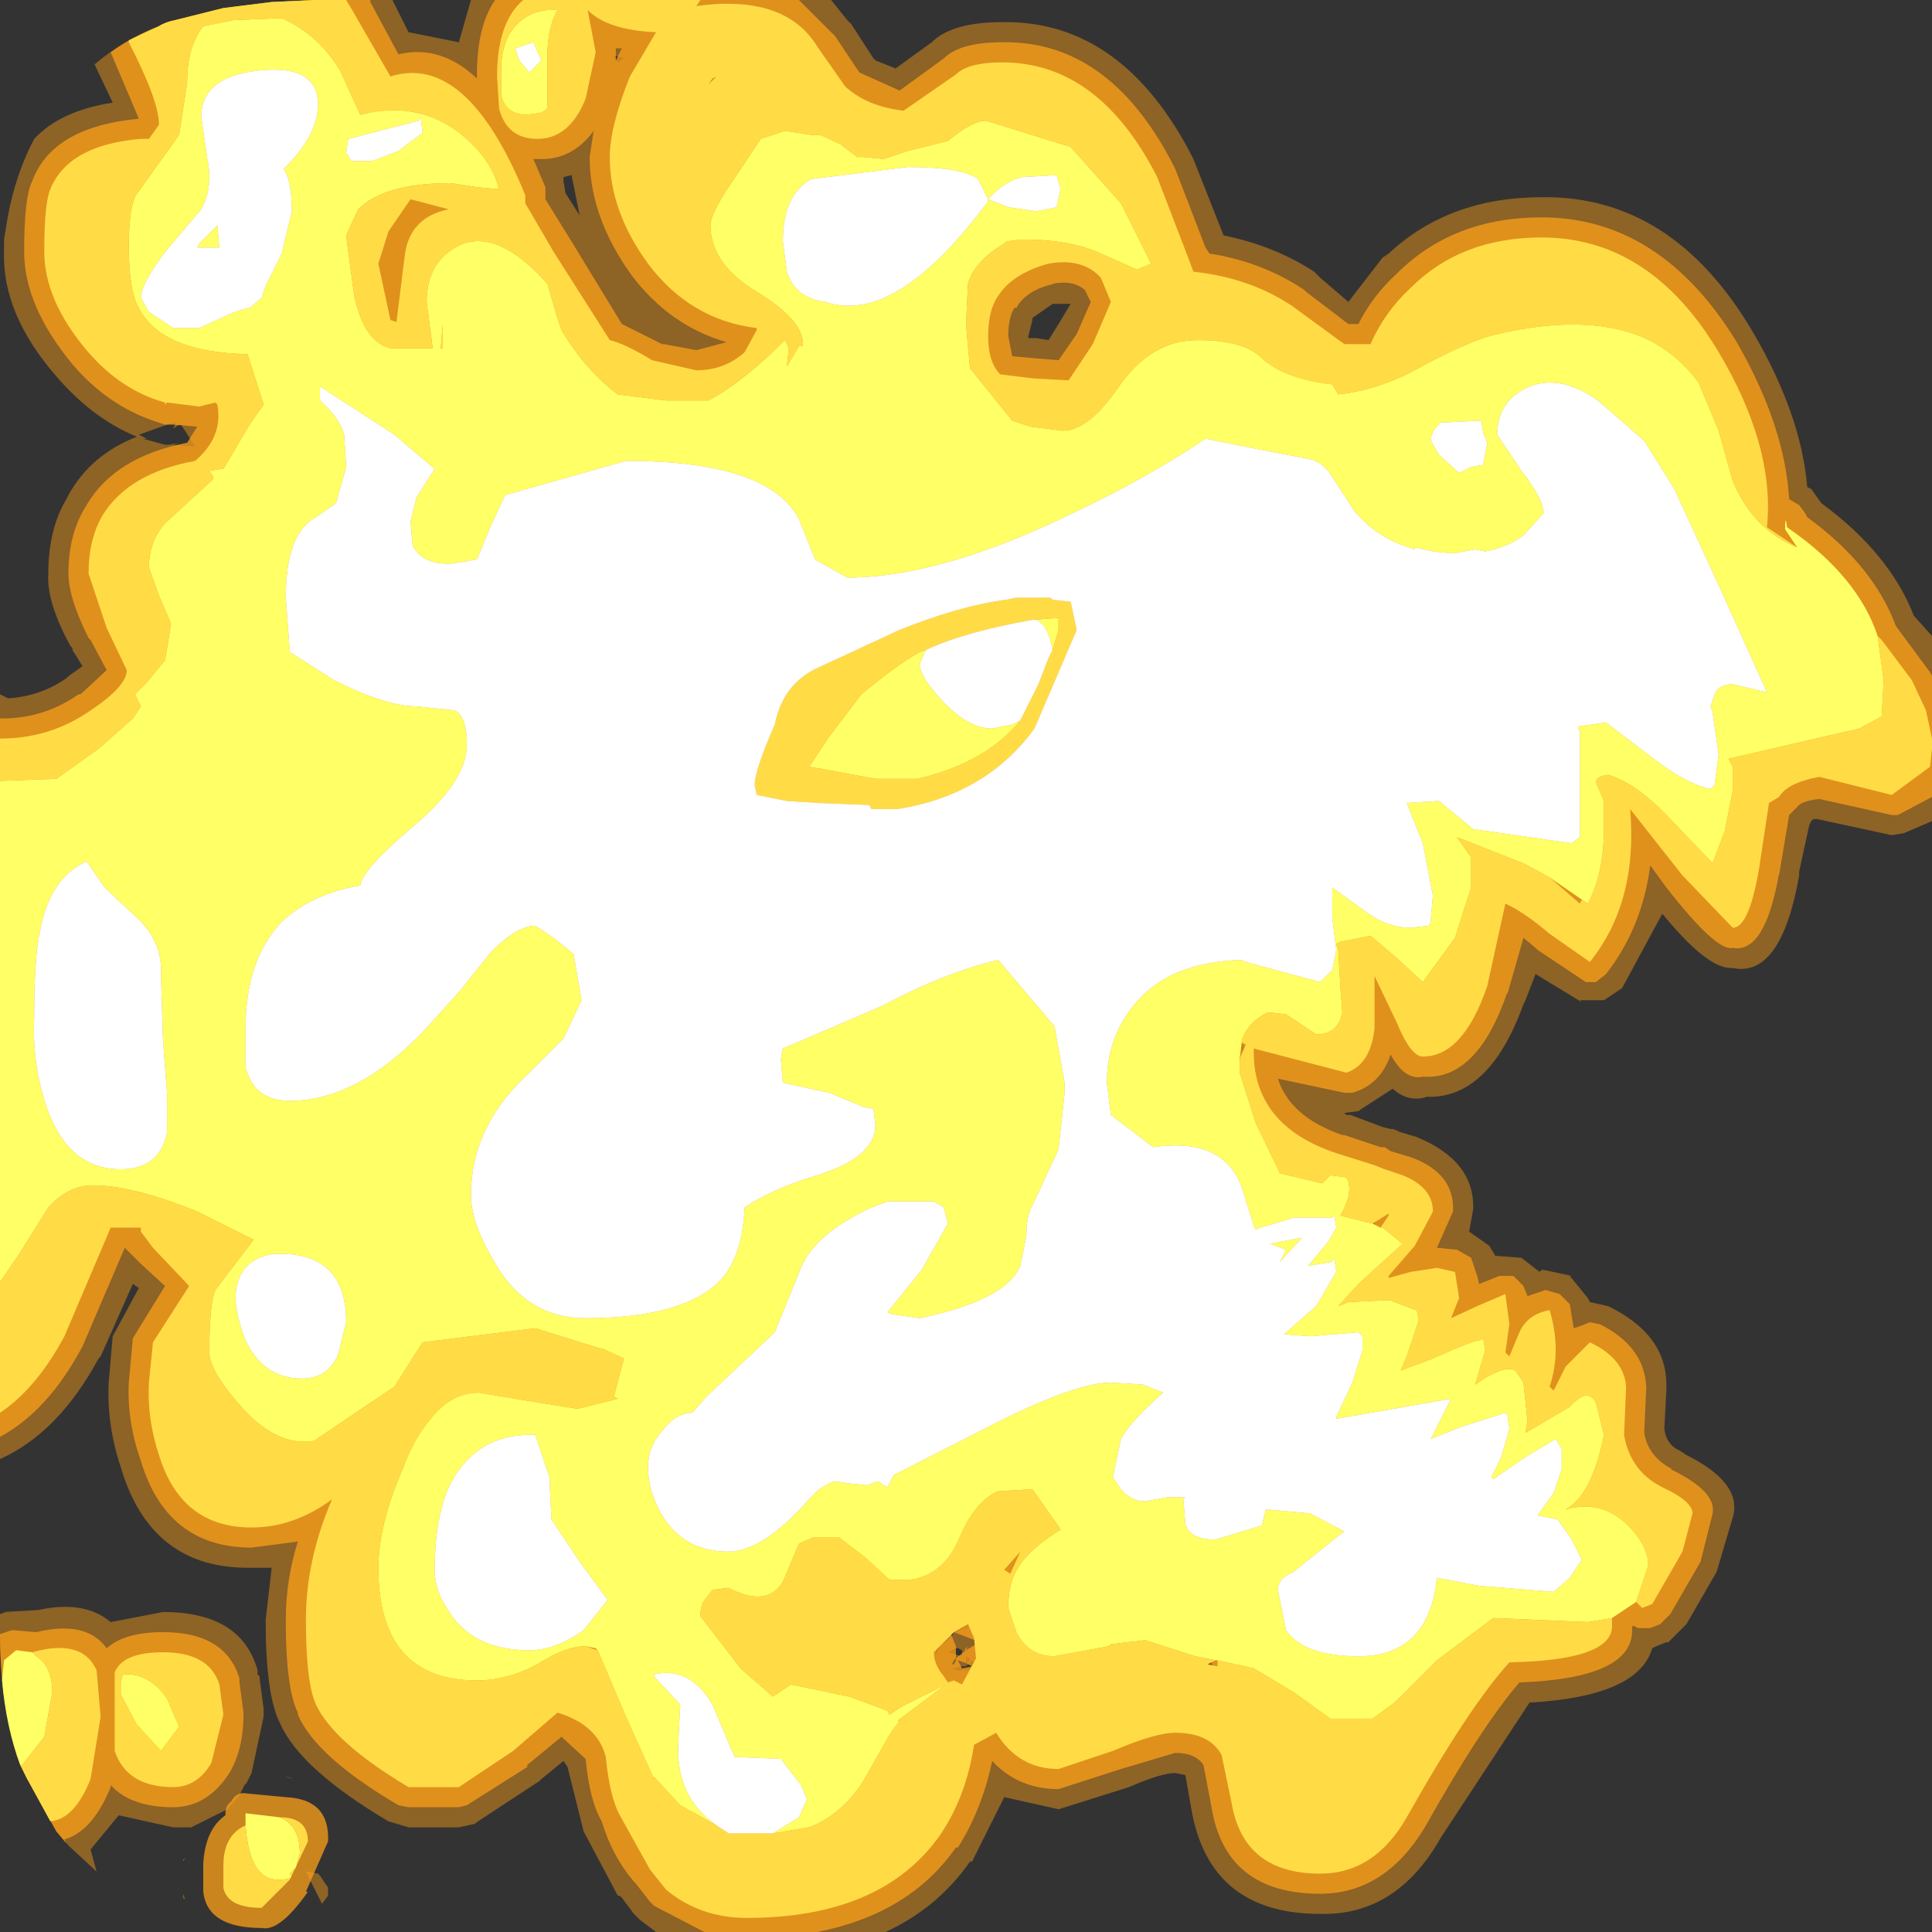 <?xml version="1.0" encoding="UTF-8" standalone="no"?>
<svg xmlns:ffdec="https://www.free-decompiler.com/flash" xmlns:xlink="http://www.w3.org/1999/xlink" ffdec:objectType="frame" height="48.0px" width="48.0px" xmlns="http://www.w3.org/2000/svg">
  <rect width="100%" height="100%" fill="#333333" stroke="none"/>
  <g transform="matrix(1.0, 0.0, 0.0, 1.0, 0.0, 0.0)">
    <use ffdec:characterId="2374" height="48.0" transform="matrix(1.0, 0.0, 0.0, 1.0, 0.0, 0.0)" width="48.0" xlink:href="#shape0"/>
  </g>
  <defs>
    <g id="shape0" transform="matrix(1.0, 0.0, 0.0, 1.0, 0.0, 0.0)">
      <path d="M45.0 12.15 L45.25 12.5 Q46.95 13.75 47.55 15.3 L48.0 15.8 48.0 20.4 47.3 20.7 47.0 20.75 45.15 20.35 45.05 20.35 45.0 20.4 44.95 20.5 44.7 21.65 44.7 21.75 Q44.25 24.3 43.05 24.05 L43.0 24.05 Q42.4 24.05 41.3 22.7 L40.3 24.55 39.85 24.85 39.8 24.85 39.25 24.85 39.3 24.9 38.15 24.2 37.9 24.85 37.85 24.95 Q37.0 27.3 35.45 27.25 35.0 27.4 34.6 27.05 L33.75 27.6 33.8 27.6 33.4 27.65 33.45 27.7 33.55 27.7 34.35 28.0 34.55 28.05 34.6 28.05 34.75 28.1 34.7 28.1 35.2 28.25 Q36.65 28.85 36.6 30.05 L36.5 30.6 37.0 30.95 37.15 31.2 37.8 31.25 38.25 31.6 38.3 31.55 38.35 31.55 39.05 31.7 39.0 31.7 39.45 32.25 39.5 32.35 39.95 32.45 Q41.4 33.15 41.4 34.4 L41.4 34.55 41.35 35.5 Q41.4 35.9 41.75 36.05 L41.9 36.15 Q43.3 36.85 43.05 37.7 L42.65 39.05 41.9 40.35 41.45 40.8 41.4 40.8 41.15 40.9 41.05 40.95 Q40.7 42.15 38.0 42.3 L35.8 45.65 Q34.7 47.6 32.8 47.55 30.05 47.55 29.6 44.95 L29.45 44.1 29.2 44.05 Q28.85 44.05 28.05 44.4 L26.3 44.95 24.95 44.65 24.2 46.15 24.15 46.25 24.1 46.25 Q23.3 47.4 22.0 48.0 L16.3 48.0 15.9 47.7 15.8 47.6 15.75 47.55 15.45 47.15 15.4 47.1 15.35 47.1 14.5 45.5 14.1 43.9 14.0 43.75 13.45 44.2 13.4 44.25 11.8 45.3 11.85 45.3 11.4 45.4 10.15 45.4 9.65 45.25 Q7.45 43.95 6.95 42.8 6.6 42.1 6.6 40.25 L6.75 38.95 6.25 38.95 Q3.75 39.0 3.0 36.45 2.65 35.4 2.7 34.35 L2.8 33.2 3.45 32.0 3.3 31.9 2.5 33.7 2.45 33.75 Q1.45 35.6 0.0 36.25 L0.0 17.25 0.2 17.35 Q1.0 17.3 1.65 16.85 L1.7 16.8 2.05 16.55 1.8 16.15 1.8 16.1 1.75 16.05 Q1.15 14.95 1.2 14.25 1.2 13.15 1.65 12.4 L1.7 12.3 Q2.25 11.3 3.4 10.85 2.3 10.4 1.4 9.35 0.05 7.8 0.1 6.25 L0.1 5.95 0.2 5.35 Q0.4 4.3 0.85 3.45 1.5 2.75 2.8 2.55 L2.35 1.6 Q3.05 1.0 3.95 0.65 4.1 0.55 4.35 0.5 L4.75 0.4 5.55 0.2 6.75 0.05 7.8 0.0 7.9 0.0 9.75 0.0 10.15 0.8 11.4 1.05 11.7 0.0 13.6 0.0 13.9 0.15 14.25 0.05 14.3 0.0 18.3 0.0 18.6 0.0 20.65 0.0 21.05 0.5 21.15 0.6 21.7 1.45 21.75 1.5 22.25 1.7 23.15 1.05 Q23.65 0.55 24.9 0.55 27.9 0.5 29.65 3.95 L30.4 5.85 Q31.65 6.1 32.65 6.75 L32.7 6.8 32.75 6.85 32.8 6.9 33.5 7.5 34.35 6.4 34.5 6.3 Q36.0 4.9 38.3 4.9 41.55 4.85 43.55 8.25 44.75 10.3 44.9 12.1 L45.0 12.15 M26.15 7.55 L25.65 7.9 25.65 7.95 25.55 8.35 25.55 8.4 25.75 8.4 26.05 8.45 26.3 8.05 26.6 7.55 26.25 7.55 26.15 7.55 M15.5 1.45 L15.35 1.4 15.3 1.4 15.25 1.4 15.35 1.55 15.5 1.45 M14.0 4.45 L14.0 4.5 14.05 4.8 14.4 5.35 14.2 4.35 14.0 4.4 14.0 4.45 M4.35 10.5 L4.15 10.55 3.45 10.8 3.65 10.9 3.55 10.9 4.1 11.05 4.25 11.05 4.2 11.05 4.45 11.0 4.3 11.05 4.85 11.1 4.5 10.55 4.45 10.55 4.3 10.65 4.35 10.55 4.35 10.5 M6.55 42.45 L6.55 42.5 6.55 42.6 6.55 42.65 6.25 44.05 6.1 44.35 6.1 44.3 5.95 44.6 5.65 44.95 4.75 45.4 4.3 45.4 2.95 45.1 2.25 45.95 2.4 46.5 1.7 45.85 1.4 45.5 0.65 44.15 Q0.0 42.65 0.0 40.6 L0.0 40.5 0.0 40.1 0.15 40.05 0.1 40.05 0.95 40.0 Q2.1 39.75 2.75 40.3 L4.05 40.05 Q6.0 40.05 6.4 41.5 L6.4 41.6 6.45 41.65 6.45 41.7 6.55 42.45 M4.55 46.25 L4.55 46.2 4.6 46.15 4.55 46.25 M4.55 47.15 L4.55 47.05 4.6 47.2 4.55 47.15 M7.15 44.15 L7.3 44.2 7.1 44.15 7.15 44.15 M8.0 47.3 L7.6 46.5 7.65 46.5 7.9 46.55 7.95 46.6 8.15 46.9 8.15 47.1 8.0 47.3 M14.55 41.3 L14.9 41.4 14.75 40.95 14.25 41.2 14.55 41.3 M31.05 26.3 L31.1 26.25 30.8 25.85 30.9 26.4 31.05 26.3 M33.7 30.25 L34.1 30.65 34.3 29.9 33.7 30.25 M24.1 40.4 L24.05 40.35 24.05 40.4 24.1 40.4 24.1 40.45 24.15 40.6 24.2 40.7 24.2 40.75 24.25 40.85 24.25 41.05 24.35 41.2 24.4 41.3 24.4 41.25 24.55 40.95 24.45 40.6 24.1 40.4 M24.1 41.2 L24.0 41.15 24.0 41.2 24.0 41.35 24.0 41.4 24.0 41.35 24.1 41.25 24.1 41.2 M24.15 41.25 L24.05 41.35 24.0 41.4 23.95 41.45 23.95 41.5 24.15 41.45 24.2 41.45 24.3 41.4 24.15 41.25 M24.0 40.45 L24.05 40.4 23.95 40.4 24.0 40.45 M23.95 40.4 L23.65 40.35 23.35 40.55 23.25 40.85 23.25 40.9 23.25 41.1 23.3 41.0 23.4 40.85 23.5 40.8 23.65 40.65 23.7 40.55 23.75 40.55 23.95 40.45 23.95 40.4 M23.85 40.95 L23.75 40.95 23.55 41.05 23.9 41.15 23.9 41.1 23.9 41.0 23.8 40.95 23.85 40.95 M23.65 41.45 L23.8 41.5 23.9 41.5 23.95 41.45 24.0 41.4 23.95 41.4 23.9 41.4 23.7 41.45 23.65 41.45" fill="#fca018" fill-opacity="0.447" fill-rule="evenodd" stroke="none"/>
      <path d="M48.0 16.8 L48.0 19.8 47.15 20.25 47.0 20.25 45.2 19.85 Q44.75 19.9 44.65 20.05 L44.55 20.15 44.45 20.25 44.2 21.75 44.2 21.7 Q43.85 23.7 43.05 23.55 42.65 23.65 41.4 22.05 L41.0 21.5 Q40.8 23.05 39.9 24.2 L39.65 24.4 39.4 24.4 38.2 23.6 38.15 23.55 37.85 23.3 37.45 24.7 37.45 24.65 Q36.7 26.85 35.35 26.75 34.9 26.85 34.55 26.2 34.3 26.95 33.6 27.15 L33.4 27.15 31.75 26.8 Q32.05 27.75 33.35 28.2 L33.4 28.2 34.3 28.5 34.4 28.5 34.55 28.6 35.05 28.75 Q36.15 29.15 36.1 30.1 L35.7 31.0 36.2 31.05 36.55 31.25 36.7 31.7 36.75 31.9 37.25 31.7 37.6 31.7 37.85 31.95 37.95 32.2 38.4 32.05 38.75 32.15 39.0 32.4 39.1 33.0 39.25 32.95 39.5 32.85 39.75 32.9 Q40.85 33.45 40.9 34.45 L40.9 34.5 40.85 35.6 Q40.95 36.2 41.55 36.5 L41.5 36.5 Q42.65 37.05 42.55 37.6 L42.25 38.8 41.5 40.1 41.25 40.35 41.0 40.45 40.8 40.45 40.7 40.45 40.6 40.4 40.55 40.4 40.55 40.55 Q40.5 41.7 37.75 41.8 36.8 42.9 35.4 45.4 34.4 47.05 32.8 47.05 30.45 47.05 30.1 44.9 L29.9 43.85 Q29.7 43.55 29.2 43.55 L27.85 43.95 26.3 44.45 Q25.3 44.45 24.65 43.75 24.4 44.95 23.8 45.9 L23.75 45.9 Q22.6 47.55 20.3 48.0 L17.5 48.0 16.25 47.35 16.15 47.25 15.8 46.8 15.75 46.75 Q15.2 46.1 14.95 45.25 14.65 44.75 14.55 43.7 L13.95 43.15 13.1 43.85 13.1 43.9 11.6 44.85 11.4 44.9 10.15 44.9 9.9 44.85 Q7.85 43.65 7.4 42.6 L7.4 42.55 Q7.1 41.95 7.1 40.25 7.1 39.25 7.4 38.3 L6.25 38.45 Q4.15 38.45 3.5 36.3 3.15 35.3 3.2 34.35 L3.3 33.25 4.1 31.95 3.5 31.4 3.1 31.0 2.05 33.45 Q1.2 35.05 0.0 35.7 L0.0 17.85 0.05 17.85 Q1.1 17.85 1.95 17.25 L2.0 17.25 2.65 16.65 2.25 15.9 2.2 15.85 Q1.7 14.85 1.7 14.25 1.7 13.25 2.15 12.55 2.85 11.35 4.65 11.0 L4.9 10.6 4.3 10.55 4.1 10.55 3.8 10.45 Q2.65 10.05 1.8 9.05 0.6 7.6 0.6 6.25 0.6 4.9 0.8 4.5 1.3 3.15 3.45 2.95 L2.75 1.3 Q3.3 0.9 3.95 0.65 4.1 0.55 4.35 0.5 L4.75 0.4 5.55 0.2 6.75 0.05 7.8 0.0 7.9 0.0 9.2 0.0 9.2 0.05 9.9 1.35 Q10.95 1.1 11.85 1.95 L11.85 1.85 Q11.85 0.65 12.3 0.0 L13.9 0.0 13.95 0.15 14.15 0.0 18.3 0.0 18.6 0.0 19.85 0.0 20.75 0.9 21.35 1.8 22.35 2.25 23.45 1.45 Q23.85 1.05 24.9 1.05 27.6 1.0 29.2 4.2 L29.95 6.15 30.05 6.3 Q31.35 6.5 32.4 7.2 L32.45 7.25 33.5 8.05 33.75 8.05 Q34.1 7.35 34.7 6.8 36.1 5.4 38.3 5.4 41.25 5.4 43.15 8.5 44.35 10.6 44.45 12.4 L44.7 12.55 44.85 12.75 44.9 12.85 Q46.55 14.05 47.1 15.55 L47.95 16.7 48.0 16.8 M25.15 8.85 L25.7 8.9 26.3 8.95 26.75 8.3 27.1 7.5 26.95 7.2 Q26.65 6.95 26.15 7.05 L26.2 7.05 Q25.5 7.2 25.25 7.65 L25.2 7.65 Q25.05 7.9 25.05 8.35 L25.15 8.85 M15.45 1.2 L15.3 1.2 15.3 1.3 15.3 1.5 15.45 1.2 M13.55 4.65 L13.55 4.85 13.55 4.95 14.2 6.0 15.45 8.05 16.45 8.55 16.5 8.55 17.3 8.7 18.05 8.5 Q16.65 8.1 15.7 6.85 14.65 5.4 14.65 3.9 L14.75 3.25 Q14.2 4.0 13.35 3.95 L13.25 3.95 13.55 4.65 M5.95 41.8 L6.05 42.55 6.05 42.6 Q6.05 43.45 5.7 44.05 5.15 44.9 4.3 44.9 3.25 44.9 2.75 44.35 L2.75 44.4 Q2.3 45.5 1.6 45.7 L1.65 45.8 1.4 45.5 0.65 44.15 Q0.0 42.65 0.0 40.6 L0.3 40.5 0.9 40.55 Q2.15 40.25 2.65 40.95 3.1 40.55 4.05 40.55 5.6 40.55 5.95 41.7 L5.95 41.8 M5.05 46.3 Q5.1 45.45 5.6 45.1 L5.6 45.05 Q5.6 44.85 5.75 44.75 5.85 44.55 6.05 44.55 L7.1 44.65 Q8.2 44.7 8.15 45.75 L7.6 47.0 7.65 47.0 Q6.95 48.0 6.5 47.9 5.15 47.9 5.05 47.0 L5.05 46.3 M14.5 41.35 L14.55 41.35 14.6 41.2 14.5 41.35 M30.6 26.25 L30.6 26.3 30.85 26.4 31.05 26.3 30.6 26.25 M34.1 30.2 L34.2 30.25 34.2 30.2 34.1 30.2 M30.1 41.2 L29.85 41.35 30.25 41.75 30.1 41.3 30.1 41.2 M23.8 41.25 L23.85 41.35 23.9 41.45 24.15 41.4 23.95 41.3 23.8 41.25 M23.75 40.95 L23.75 40.9 23.75 40.85 23.75 40.95 M24.25 40.85 L24.35 40.8 23.7 40.55 23.6 40.55 23.65 40.65 23.75 40.9 23.75 41.2 23.7 41.25 23.65 41.35 23.7 41.35 23.75 41.25 23.75 41.2 24.0 41.0 24.25 40.85 M24.0 41.0 L23.95 41.0 24.05 40.9 24.0 41.0" fill="#fca018" fill-opacity="0.749" fill-rule="evenodd" stroke="none"/>
      <path d="M41.6 12.15 L40.85 10.95 39.7 9.95 Q38.7 9.25 37.9 9.65 37.2 10.0 37.2 10.8 L37.8 11.7 Q38.35 12.4 38.35 12.75 L37.85 13.3 Q37.45 13.6 36.9 13.7 L36.65 13.65 36.1 13.75 35.6 13.7 35.15 13.6 35.15 13.65 35.0 13.6 Q34.2 13.35 33.65 12.7 L33.1 11.85 Q32.85 11.45 32.5 11.4 L31.2 11.15 29.95 10.9 Q28.45 11.9 26.75 12.7 23.4 14.35 21.05 14.35 L20.25 13.9 19.85 12.9 Q19.1 11.45 15.55 11.45 L12.55 12.3 12.2 13.05 11.85 13.9 11.25 14.0 Q10.5 14.05 10.25 13.55 L10.2 12.95 10.35 12.35 10.8 11.65 9.8 10.8 7.95 9.6 7.95 9.95 Q8.45 10.4 8.55 10.8 L8.6 11.6 8.35 12.5 7.85 12.85 Q7.1 13.25 7.1 14.85 L7.2 16.2 8.3 16.9 Q9.6 17.55 10.35 17.55 L11.3 17.65 Q11.6 17.8 11.6 18.5 11.6 19.4 10.3 20.5 9.0 21.6 8.95 22.0 7.75 22.2 7.0 22.9 6.1 23.85 6.1 25.55 L6.1 26.5 Q6.3 27.35 7.2 27.35 9.05 27.35 10.9 25.2 L11.4 24.65 12.2 23.65 Q12.85 23.0 13.3 23.0 L13.75 23.3 14.25 23.7 14.45 24.85 14.0 25.8 13.1 26.7 Q11.7 28.0 11.7 29.7 11.7 30.35 12.25 31.3 13.05 32.75 14.55 32.75 17.05 32.75 17.95 31.75 18.45 31.15 18.5 30.0 19.15 29.55 20.3 29.2 21.75 28.75 21.75 27.95 L21.7 27.55 21.45 27.5 20.6 27.15 19.45 26.9 19.4 26.3 19.45 26.05 21.9 25.0 Q23.5 24.15 24.8 23.85 L26.2 25.5 26.45 26.9 26.45 27.15 26.3 28.55 25.65 29.95 Q25.5 30.2 25.5 30.7 L25.35 31.45 Q25.0 32.3 22.85 32.75 L22.15 32.65 22.05 32.6 22.9 31.55 23.55 30.4 23.45 30.0 23.2 29.85 22.05 29.85 21.65 30.0 Q20.25 30.65 19.9 31.5 L19.25 33.1 17.55 34.7 17.2 35.1 Q16.8 35.1 16.45 35.55 16.1 35.95 16.1 36.45 16.1 37.05 16.45 37.65 17.0 38.55 18.1 38.55 18.95 38.55 20.1 37.25 20.4 36.9 20.75 36.8 L21.05 36.85 21.55 36.9 21.8 36.8 22.05 36.95 22.15 36.75 22.2 36.65 24.55 35.45 Q26.7 34.35 27.6 34.35 L28.4 34.4 28.9 34.6 Q28.1 35.3 27.85 35.75 L27.65 36.7 27.85 37.0 Q28.1 37.3 28.45 37.3 L29.0 37.2 29.45 37.2 29.4 37.25 29.45 37.85 Q29.55 38.25 30.2 38.25 L31.35 37.9 31.45 37.5 32.55 37.6 33.4 38.05 33.2 38.2 32.2 39.0 32.15 39.05 Q31.75 39.2 31.75 39.5 L31.95 40.5 Q32.4 41.15 33.75 41.15 35.5 41.15 35.7 39.2 L36.75 39.4 38.6 39.55 39.0 39.2 39.3 38.75 39.05 38.25 38.7 37.75 38.2 37.65 38.6 37.1 38.8 36.5 38.8 36.0 38.65 35.75 37.9 36.2 37.1 36.75 37.05 36.7 37.3 36.2 37.5 35.5 37.45 35.15 37.4 35.1 36.3 35.45 35.55 35.75 36.05 34.75 33.2 35.25 33.2 35.2 33.6 34.35 33.85 33.55 33.85 33.2 33.75 33.1 32.55 33.2 31.9 33.15 32.7 32.45 33.2 31.6 33.15 31.25 33.1 31.35 32.5 31.45 33.0 30.85 33.2 30.5 33.15 30.2 33.1 30.25 32.15 30.25 31.5 30.45 31.3 30.5 31.2 30.55 31.15 30.45 30.85 29.5 Q30.4 28.25 28.65 28.5 L27.6 27.7 27.5 26.9 Q27.5 25.8 28.15 25.0 29.0 23.9 30.85 23.85 L30.95 23.9 32.8 24.4 33.1 24.1 33.2 23.6 33.1 22.8 33.1 22.05 34.0 22.7 Q34.5 23.05 35.05 23.05 L35.5 23.0 35.55 22.9 35.55 22.8 35.6 22.25 35.35 20.95 34.95 19.95 35.75 19.9 36.6 20.6 39.05 20.95 39.25 20.8 39.25 18.2 39.2 18.05 39.9 17.95 41.15 18.9 Q41.95 19.5 42.5 19.6 L42.6 19.5 42.7 18.75 42.55 17.7 42.5 17.55 42.6 17.25 Q42.7 17.0 43.05 17.0 L43.9 17.2 42.75 14.65 41.6 12.15 M0.0 19.4 L1.4 19.35 2.45 18.6 3.3 17.85 3.5 17.55 3.35 17.25 3.65 16.95 4.1 16.4 4.25 15.5 3.95 14.8 3.7 14.1 Q3.7 13.45 4.1 13.0 L5.3 11.9 5.3 11.85 5.2 11.7 5.5 11.65 5.55 11.65 6.2 10.55 6.55 10.05 6.15 8.8 Q4.0 8.75 3.45 7.65 3.2 7.25 3.2 6.1 3.2 5.0 3.45 4.75 L4.45 3.35 4.65 2.05 Q4.65 1.15 5.05 0.65 L5.8 0.5 7.0 0.45 Q7.9 0.85 8.45 1.75 L8.95 2.85 Q10.3 2.5 11.35 3.25 12.2 3.9 12.4 4.7 L11.85 4.65 11.2 4.55 Q9.55 4.55 8.9 5.2 L8.6 5.85 8.8 7.35 Q9.05 8.5 9.7 8.65 L10.75 8.65 10.6 7.5 Q10.6 6.5 11.4 6.1 12.35 5.65 13.6 7.05 L13.85 7.9 13.95 8.2 Q14.55 9.2 15.35 9.8 L16.55 9.95 17.6 9.95 Q18.45 9.5 19.5 8.45 L19.6 8.65 19.55 9.1 19.85 8.6 19.95 8.6 19.95 8.55 Q19.95 7.95 18.8 7.25 17.65 6.55 17.65 5.6 17.65 5.3 18.2 4.5 L18.9 3.45 19.5 3.25 20.15 3.35 20.2 3.35 20.35 3.35 Q20.4 3.35 20.7 3.5 L20.8 3.55 20.95 3.6 20.9 3.6 21.3 3.9 21.45 3.9 21.95 3.95 22.55 3.75 23.55 3.5 Q24.15 3.0 24.5 3.0 L26.6 3.65 27.85 5.05 28.6 6.55 28.25 6.7 27.35 6.3 Q26.6 5.95 25.4 5.95 L25.0 6.0 24.95 6.05 Q24.2 6.5 24.05 7.05 L24.0 8.05 24.1 9.15 25.15 10.45 25.6 10.6 26.4 10.7 Q27.05 10.7 27.8 9.6 28.6 8.45 29.75 8.45 30.85 8.45 31.3 8.85 31.85 9.4 33.1 9.55 L33.25 9.8 Q34.15 9.7 35.05 9.25 36.5 8.45 37.2 8.3 39.35 7.8 40.75 8.35 41.6 8.7 42.2 9.5 L42.7 10.7 43.05 11.95 Q43.55 13.15 44.65 13.6 L44.35 13.15 Q44.35 12.75 44.4 13.1 46.15 14.3 46.65 15.8 L46.8 16.9 46.75 17.8 46.2 18.1 42.95 18.85 43.05 19.05 43.05 19.65 42.85 20.65 42.55 21.45 41.5 20.35 Q40.65 19.45 39.95 19.25 39.55 19.3 39.7 19.55 L39.85 19.9 39.85 20.55 Q39.85 21.7 39.45 22.45 L39.3 22.35 38.5 21.8 37.85 21.45 36.2 20.8 36.55 21.3 36.55 22.05 36.15 23.3 35.35 24.4 34.7 23.8 34.05 23.25 33.3 23.4 33.2 23.45 33.25 23.6 33.3 24.5 33.35 25.15 Q33.25 25.7 32.7 25.7 L31.95 25.2 31.5 25.15 Q31.0 25.4 30.85 25.85 L30.85 25.9 30.8 26.3 30.8 26.65 31.2 27.9 31.8 29.15 32.85 29.4 33.05 29.2 33.45 29.25 Q33.65 29.6 33.3 30.2 L34.1 30.4 34.3 30.5 34.35 30.5 34.85 30.9 33.75 31.9 33.25 32.45 33.5 32.35 34.55 32.3 34.65 32.35 35.05 32.5 35.2 32.55 35.25 32.8 34.95 33.7 34.8 34.05 35.6 33.75 Q36.6 33.3 36.75 33.3 L36.85 33.25 36.9 33.55 36.65 34.4 Q37.35 33.9 37.65 34.05 L37.85 34.35 37.95 35.3 37.9 35.6 39.0 34.95 Q39.45 34.45 39.65 34.85 L39.85 35.65 Q39.55 37.15 38.9 37.5 39.8 37.25 40.45 37.9 40.95 38.4 40.95 38.9 L40.65 39.8 40.05 40.2 39.45 40.3 37.1 40.2 35.7 41.25 34.65 42.3 34.1 42.7 33.05 42.7 32.15 42.05 31.15 41.45 30.25 41.25 30.2 41.25 29.7 41.15 28.45 40.75 27.6 40.85 27.55 40.9 26.2 41.15 Q25.55 41.15 25.25 40.55 L25.05 39.95 Q25.05 39.3 25.3 38.95 25.55 38.5 26.35 38.0 L25.65 37.0 24.8 37.05 Q24.2 37.3 23.8 38.3 23.4 39.15 22.6 39.25 L22.1 39.25 21.5 38.7 20.85 38.2 20.2 38.2 19.85 38.35 19.45 39.3 Q19.05 39.95 18.1 39.45 L17.7 39.5 17.55 39.7 Q17.4 39.85 17.4 40.15 L18.4 41.45 19.2 42.15 19.65 41.85 21.1 42.15 22.05 42.5 22.1 42.6 22.4 42.4 23.5 41.85 22.3 42.75 22.35 42.75 22.1 43.1 21.45 44.25 Q20.9 45.1 20.1 45.4 L19.2 45.55 19.85 45.15 20.05 44.7 19.9 44.35 19.4 43.7 18.25 43.65 17.7 42.35 Q17.15 41.4 16.25 41.6 L16.25 41.65 16.9 42.35 16.85 43.35 Q16.8 44.65 17.8 45.35 L16.9 44.85 16.25 44.15 16.25 44.2 15.55 42.65 14.85 41.0 14.8 40.95 14.55 40.9 Q14.05 40.9 13.35 41.35 12.6 41.75 11.85 41.75 9.4 41.75 9.4 38.95 9.4 37.9 10.0 36.5 10.3 35.7 10.7 35.25 11.2 34.6 11.9 34.6 L13.1 34.8 14.35 35.0 15.35 34.75 15.25 34.7 15.5 33.75 14.95 33.5 14.9 33.5 13.3 33.0 10.5 33.35 9.8 34.45 7.8 35.8 Q6.85 35.95 5.95 34.9 5.2 34.05 5.2 33.6 5.2 32.4 5.35 32.05 L6.3 30.8 4.9 30.1 Q3.3 29.45 2.3 29.45 1.7 29.45 1.2 30.0 L0.45 31.2 0.0 31.85 0.0 19.4 M25.75 5.25 L26.25 5.15 26.35 4.7 26.25 4.35 25.4 4.4 Q24.95 4.5 24.55 4.95 L24.3 4.45 Q23.9 4.15 22.55 4.15 L20.15 4.45 Q19.45 4.85 19.45 6.0 L19.55 6.75 Q19.75 7.4 20.5 7.5 22.25 8.1 24.55 5.0 L24.55 4.95 25.05 5.15 25.75 5.25 M36.85 10.75 L36.8 10.45 35.8 10.5 Q35.55 10.7 35.55 10.95 L35.75 11.3 36.25 11.75 36.55 11.6 36.85 11.55 36.95 11.0 36.85 10.75 M26.15 16.15 Q26.05 15.55 25.75 15.4 L25.65 15.4 26.3 15.35 26.3 15.65 26.15 16.15 M23.0 16.15 L22.85 16.5 Q22.85 16.8 23.4 17.4 24.05 18.1 24.65 18.1 L25.15 18.0 25.35 17.9 Q24.5 18.95 22.8 19.35 L21.75 19.35 20.4 19.1 20.1 19.05 20.6 18.3 21.4 17.25 Q22.3 16.5 22.85 16.2 L23.0 16.15 M13.85 0.25 Q13.6 0.7 13.6 1.4 L13.6 2.7 13.45 2.8 13.1 2.85 Q12.55 2.85 12.45 2.35 L12.45 1.75 Q12.45 1.05 12.8 0.65 13.2 0.2 13.85 0.25 M10.45 2.9 L10.4 3.0 8.65 3.45 8.6 3.8 8.7 3.95 8.75 4.0 9.25 4.0 9.9 3.75 10.5 3.3 10.45 2.9 M13.45 1.5 L13.25 1.05 12.8 1.2 12.9 1.5 13.15 1.8 13.45 1.5 M11.0 8.05 L10.95 8.65 11.0 8.65 11.0 8.05 M13.65 36.7 L13.3 35.65 Q11.8 35.6 11.15 36.95 10.8 37.75 10.8 39.0 10.8 39.5 11.1 39.95 11.7 41.0 13.15 41.0 13.8 41.0 14.5 40.5 L15.1 39.75 14.4 38.8 13.7 37.75 13.65 36.7 M3.4 22.8 L2.6 22.05 2.15 21.4 Q1.25 21.8 1.0 23.1 0.85 23.75 0.85 25.25 0.8 26.25 1.05 27.15 1.55 29.05 3.0 29.05 3.95 29.05 4.15 28.15 L4.15 27.15 4.05 25.85 4.0 24.25 Q4.05 23.4 3.4 22.8 M7.25 5.25 Q7.25 4.5 7.05 4.2 7.9 3.35 7.9 2.6 7.9 1.6 6.45 1.75 5.0 1.9 5.0 2.9 L5.15 3.95 Q5.3 4.65 5.0 5.2 L4.15 6.2 Q3.5 7.05 3.5 7.4 L3.7 7.75 4.3 8.15 4.95 8.15 5.5 7.9 Q5.9 7.7 6.2 7.65 L6.5 7.4 6.6 7.1 7.0 6.3 7.25 5.25 M5.4 5.6 L5.45 6.15 4.9 6.15 4.95 6.05 5.4 5.6 M8.4 33.65 L8.6 32.85 Q8.6 31.15 6.95 31.15 6.5 31.15 6.2 31.4 5.85 31.7 5.85 32.3 5.9 32.8 6.1 33.3 6.55 34.25 7.5 34.25 8.15 34.25 8.4 33.65 M0.5 43.85 Q0.15 42.9 0.05 41.75 L0.1 41.25 0.4 41.0 0.8 41.05 0.9 41.15 Q1.3 41.4 1.3 42.05 L1.1 43.15 0.55 43.85 0.5 43.85 M3.0 41.8 L3.05 41.6 Q3.7 41.55 4.15 42.2 L4.45 42.9 4.0 43.5 3.4 42.85 3.0 42.1 3.0 41.8 M6.95 45.15 Q7.45 45.35 7.45 46.05 L7.35 46.4 7.2 46.55 Q7.35 46.7 6.9 46.7 6.2 46.7 6.1 45.35 L6.1 45.05 6.95 45.15 M31.55 30.9 L32.35 30.75 31.8 31.35 31.95 31.05 31.55 30.9" fill="#ffff66" fill-rule="evenodd" stroke="none"/>
      <path d="M44.65 13.6 Q43.55 13.15 43.05 11.95 L42.7 10.7 42.2 9.5 Q41.6 8.7 40.75 8.35 39.35 7.8 37.2 8.3 36.5 8.45 35.05 9.25 34.15 9.7 33.25 9.8 L33.1 9.55 Q31.85 9.4 31.3 8.85 30.85 8.45 29.75 8.45 28.6 8.45 27.8 9.6 27.05 10.7 26.4 10.7 L25.6 10.6 25.15 10.45 24.1 9.15 24.0 8.05 24.05 7.05 Q24.2 6.5 24.95 6.05 L25.0 6.0 25.4 5.95 Q26.6 5.95 27.35 6.3 L28.25 6.7 28.6 6.55 27.85 5.05 26.6 3.65 24.5 3.0 Q24.15 3.0 23.55 3.5 L22.55 3.75 21.95 3.95 21.45 3.9 21.3 3.9 20.9 3.6 20.95 3.6 20.8 3.55 20.7 3.5 Q20.4 3.35 20.35 3.35 L20.2 3.35 20.15 3.35 19.5 3.25 18.9 3.45 18.2 4.5 Q17.65 5.3 17.65 5.6 17.65 6.55 18.8 7.25 19.95 7.95 19.95 8.55 L19.95 8.6 19.85 8.6 19.55 9.1 19.6 8.65 19.5 8.45 Q18.45 9.5 17.6 9.95 L16.55 9.95 15.35 9.8 Q14.55 9.2 13.95 8.2 L13.85 7.9 13.6 7.05 Q12.35 5.65 11.4 6.1 10.6 6.5 10.6 7.5 L10.75 8.65 9.7 8.65 Q9.05 8.5 8.8 7.35 L8.6 5.85 8.9 5.2 Q9.55 4.55 11.2 4.55 L11.85 4.65 12.4 4.7 Q12.2 3.9 11.35 3.25 10.3 2.5 8.95 2.85 L8.45 1.75 Q7.9 0.85 7.0 0.45 L5.8 0.5 5.05 0.65 Q4.65 1.15 4.65 2.05 L4.45 3.35 3.45 4.75 Q3.2 5.0 3.2 6.1 3.2 7.25 3.45 7.65 4.0 8.75 6.15 8.8 L6.55 10.05 6.2 10.55 5.55 11.65 5.5 11.65 5.2 11.7 5.3 11.85 5.3 11.9 4.1 13.0 Q3.7 13.45 3.7 14.1 L3.95 14.8 4.25 15.5 4.1 16.4 3.65 16.95 3.35 17.25 3.5 17.55 3.3 17.85 2.45 18.6 1.4 19.35 0.0 19.4 0.0 18.35 Q1.25 18.35 2.25 17.65 3.15 17.05 3.15 16.65 L2.65 15.6 2.2 14.25 Q2.2 13.4 2.55 12.8 3.2 11.75 4.85 11.45 5.55 10.85 5.4 10.05 L5.35 10.0 4.95 10.1 4.15 10.0 4.1 10.05 4.1 10.0 Q3.0 9.7 2.15 8.7 1.1 7.45 1.1 6.25 1.1 5.05 1.25 4.7 1.7 3.6 3.5 3.45 L3.7 3.45 3.95 3.1 Q3.95 2.5 3.2 1.05 L3.2 1.0 3.95 0.65 Q4.1 0.55 4.35 0.5 L4.75 0.4 5.55 0.2 6.75 0.05 7.8 0.0 7.9 0.0 8.6 0.0 8.75 0.25 9.7 1.9 Q11.6 1.3 13.05 4.85 L13.05 5.05 13.75 6.25 15.15 8.45 Q15.55 8.55 16.2 8.95 L17.3 9.2 Q18.0 9.2 18.5 8.75 L18.8 8.2 18.8 8.15 Q17.15 7.95 16.1 6.55 15.15 5.25 15.15 3.9 15.15 3.15 15.65 1.9 L16.3 0.8 Q15.1 0.75 14.6 0.25 L14.8 1.3 14.55 2.45 Q14.15 3.45 13.35 3.45 12.6 3.45 12.4 2.7 L12.35 1.9 Q12.35 0.55 13.0 0.0 L17.4 0.0 17.3 0.15 Q19.5 -0.15 20.3 1.15 L21.0 2.15 Q21.55 2.65 22.45 2.75 L23.75 1.85 Q24.05 1.55 24.9 1.55 27.3 1.55 28.75 4.4 L29.5 6.35 29.65 6.75 Q31.05 6.9 32.1 7.6 L33.4 8.55 34.05 8.55 Q34.4 7.75 35.05 7.15 36.3 5.9 38.3 5.9 41.0 5.9 42.7 8.75 44.1 11.1 43.9 13.1 L44.65 13.6 M0.0 31.85 L0.45 31.2 1.2 30.0 Q1.7 29.45 2.3 29.45 3.3 29.45 4.9 30.1 L6.3 30.8 5.35 32.05 Q5.2 32.4 5.2 33.6 5.2 34.05 5.95 34.9 6.85 35.95 7.8 35.8 L9.8 34.45 10.5 33.35 13.3 33.0 14.9 33.5 14.95 33.5 15.5 33.75 15.25 34.7 15.35 34.75 14.35 35.0 13.1 34.8 11.9 34.6 Q11.2 34.6 10.7 35.25 10.3 35.7 10.0 36.5 9.4 37.9 9.4 38.95 9.4 41.75 11.85 41.75 12.6 41.75 13.35 41.35 14.05 40.9 14.55 40.9 L14.85 41.0 15.55 42.65 16.25 44.2 16.25 44.15 16.9 44.85 17.8 45.35 18.1 45.55 19.2 45.55 20.1 45.4 Q20.9 45.1 21.45 44.25 L22.1 43.1 22.35 42.75 22.3 42.75 23.5 41.85 22.4 42.4 22.1 42.6 22.05 42.5 21.1 42.15 19.65 41.85 19.2 42.15 18.4 41.45 17.4 40.15 Q17.4 39.85 17.55 39.7 L17.7 39.5 18.1 39.45 Q19.05 39.95 19.45 39.3 L19.85 38.35 20.2 38.2 20.85 38.2 21.5 38.7 22.1 39.25 22.6 39.25 Q23.4 39.15 23.8 38.3 24.2 37.3 24.8 37.05 L25.65 37.0 26.35 38.0 Q25.55 38.5 25.3 38.95 25.05 39.3 25.05 39.95 L25.25 40.55 Q25.55 41.15 26.2 41.15 L27.55 40.9 27.6 40.85 28.45 40.75 29.7 41.15 30.2 41.25 30.0 41.35 30.25 41.4 30.25 41.25 31.15 41.45 32.15 42.05 33.05 42.7 34.1 42.7 34.65 42.3 35.7 41.25 37.1 40.2 39.45 40.3 40.05 40.2 40.05 40.4 Q40.05 41.25 37.5 41.3 36.5 42.4 34.95 45.15 34.15 46.55 32.8 46.55 30.9 46.55 30.6 44.8 L30.35 43.6 Q30.05 43.05 29.2 43.05 28.7 43.05 27.65 43.5 L26.3 43.95 Q25.3 43.95 24.75 43.05 L24.2 43.35 Q24.0 44.65 23.35 45.6 21.9 47.65 18.55 47.65 17.4 47.65 16.55 46.95 L16.15 46.45 15.4 45.1 Q15.15 44.65 15.05 43.65 14.85 42.85 13.85 42.55 L12.75 43.5 11.4 44.4 10.15 44.4 Q8.3 43.3 7.85 42.35 7.6 41.8 7.6 40.25 7.6 38.75 8.25 37.25 7.3 37.95 6.25 37.95 4.5 37.95 3.95 36.15 3.65 35.25 3.7 34.35 L3.8 33.35 4.7 31.95 3.8 31.0 3.5 30.6 3.5 30.5 2.75 30.5 1.6 33.2 Q0.9 34.5 0.0 35.1 L0.0 31.85 M40.65 39.8 L40.95 38.9 Q40.95 38.4 40.45 37.9 39.8 37.25 38.9 37.5 39.55 37.15 39.85 35.65 L39.65 34.85 Q39.45 34.45 39.0 34.95 L37.9 35.6 37.95 35.3 37.85 34.35 37.65 34.05 Q37.35 33.9 36.65 34.4 L36.9 33.55 36.85 33.25 36.75 33.3 Q36.6 33.3 35.6 33.75 L34.8 34.05 34.95 33.7 35.25 32.8 35.2 32.55 35.05 32.5 34.65 32.35 34.55 32.3 33.5 32.35 33.25 32.45 33.75 31.9 34.85 30.9 34.35 30.5 34.3 30.5 34.5 30.2 34.5 30.15 34.1 30.4 33.3 30.2 Q33.65 29.6 33.45 29.25 L33.05 29.2 32.85 29.4 31.8 29.15 31.2 27.9 30.8 26.65 30.8 26.3 30.95 25.95 30.85 25.9 30.85 25.85 Q31.0 25.4 31.5 25.15 L31.95 25.2 32.7 25.7 Q33.25 25.7 33.35 25.15 L33.3 24.5 33.25 23.6 33.2 23.45 33.3 23.4 34.05 23.25 34.7 23.8 35.35 24.4 36.15 23.3 36.55 22.05 36.55 21.3 36.2 20.8 37.85 21.45 38.5 21.8 39.25 22.45 39.3 22.35 39.45 22.45 Q39.85 21.7 39.85 20.55 L39.85 19.9 39.7 19.55 Q39.55 19.3 39.95 19.25 40.65 19.45 41.5 20.35 L42.55 21.45 42.85 20.65 43.05 19.65 43.05 19.05 42.95 18.85 46.2 18.1 46.75 17.8 46.8 16.9 46.65 15.8 46.75 15.9 47.5 16.9 47.85 17.65 48.0 18.35 48.0 18.6 47.95 19.05 47.0 19.75 45.2 19.3 Q44.4 19.45 44.2 19.8 L43.95 19.95 43.7 21.6 Q43.45 23.05 43.05 23.05 L41.8 21.75 40.5 20.1 Q40.7 22.4 39.5 23.9 L38.5 23.2 Q37.85 22.65 37.4 22.45 L36.95 24.5 Q36.35 26.25 35.35 26.25 35.05 26.25 34.7 25.4 L34.15 24.25 34.15 25.55 Q34.05 26.45 33.45 26.65 L31.15 26.05 Q31.1 27.95 33.2 28.65 L34.15 28.95 34.4 29.05 34.85 29.2 Q35.6 29.5 35.6 30.1 L35.15 30.95 34.5 31.7 34.5 31.75 35.05 31.6 35.7 31.5 36.15 31.6 36.25 32.25 36.05 32.75 36.7 32.45 37.4 32.15 37.5 32.9 37.4 33.6 37.5 33.7 37.75 33.1 Q37.95 32.65 38.5 32.55 38.8 33.55 38.5 34.45 L38.6 34.55 38.9 33.95 39.5 33.35 Q40.35 33.75 40.4 34.45 L40.35 35.65 Q40.5 36.55 41.3 36.95 42.05 37.3 42.05 37.6 L41.8 38.55 41.05 39.85 40.8 39.95 40.65 39.8 M24.55 8.35 Q24.55 9.0 24.85 9.3 L25.65 9.4 26.55 9.45 27.15 8.55 27.6 7.5 27.35 6.9 Q26.9 6.4 26.05 6.55 25.15 6.8 24.8 7.35 24.55 7.7 24.55 8.35 M26.15 14.9 L26.6 14.95 26.75 15.65 25.7 18.1 Q24.5 19.75 22.3 20.1 L21.65 20.1 21.6 20.0 20.35 19.95 19.55 19.9 18.8 19.75 18.75 19.5 Q18.75 19.15 19.25 18.0 19.45 17.0 20.3 16.6 L22.35 15.65 Q23.85 15.05 25.0 14.9 L25.25 14.85 26.1 14.85 26.15 14.9 M25.65 15.4 Q23.95 15.7 23.0 16.15 L22.85 16.2 Q22.3 16.5 21.4 17.25 L20.6 18.3 20.1 19.05 20.4 19.1 21.75 19.35 22.8 19.35 Q24.5 18.95 25.35 17.9 L25.4 17.8 25.8 17.0 26.05 16.35 26.15 16.15 26.3 15.65 26.3 15.35 25.65 15.4 M17.6 2.1 L17.8 1.9 17.7 1.95 17.6 2.1 M13.85 0.25 Q13.2 0.2 12.8 0.65 12.45 1.05 12.45 1.75 L12.45 2.35 Q12.55 2.85 13.1 2.85 L13.45 2.8 13.6 2.7 13.6 1.4 Q13.6 0.7 13.85 0.25 M10.2 4.95 L9.65 5.75 9.4 6.55 9.55 7.25 9.7 7.95 9.85 8.0 10.05 6.4 Q10.15 5.4 11.15 5.2 L10.2 4.95 M11.0 8.05 L11.0 8.65 10.95 8.65 11.0 8.05 M5.55 42.6 L5.25 43.8 Q4.9 44.4 4.3 44.4 3.15 44.4 2.85 43.5 L2.85 42.55 2.85 41.55 Q3.05 41.05 4.05 41.05 5.2 41.05 5.45 41.85 L5.55 42.6 M0.8 41.05 Q2.05 40.7 2.4 41.5 L2.5 42.65 2.25 44.2 Q1.85 45.2 1.25 45.25 L0.65 44.15 0.5 43.85 0.55 43.85 1.1 43.15 1.3 42.05 Q1.3 41.4 0.9 41.15 L0.8 41.05 M6.1 45.35 Q6.2 46.7 6.9 46.7 7.35 46.7 7.2 46.55 L7.35 46.4 7.45 46.05 Q7.45 45.35 6.95 45.15 7.65 45.15 7.65 45.75 L7.2 46.7 6.5 47.4 Q5.65 47.4 5.55 46.9 L5.55 46.35 Q5.55 45.6 6.1 45.35 M3.0 41.8 L3.0 42.1 3.4 42.85 4.0 43.5 4.45 42.9 4.15 42.2 Q3.7 41.55 3.05 41.6 L3.0 41.8 M25.1 39.1 L25.35 38.55 24.95 39.0 25.1 39.1 M24.2 40.7 L24.05 40.35 23.7 40.55 23.2 41.05 Q23.2 41.35 23.45 41.65 L23.55 41.8 23.7 41.75 23.9 41.85 24.25 41.2 24.2 40.7" fill="#ffdc45" fill-rule="evenodd" stroke="none"/>
      <path d="M41.6 12.15 L42.75 14.65 43.9 17.2 43.05 17.0 Q42.7 17.0 42.6 17.25 L42.5 17.55 42.55 17.7 42.7 18.75 42.6 19.5 42.5 19.6 Q41.95 19.5 41.15 18.9 L39.9 17.95 39.2 18.05 39.25 18.2 39.25 20.8 39.05 20.95 36.6 20.6 35.75 19.9 34.95 19.95 35.35 20.95 35.6 22.25 35.55 22.8 35.55 22.9 35.5 23.0 35.05 23.05 Q34.5 23.05 34.0 22.7 L33.1 22.05 33.1 22.8 33.2 23.6 33.1 24.1 32.8 24.4 30.95 23.9 30.85 23.85 Q29.0 23.9 28.15 25.0 27.5 25.8 27.5 26.9 L27.6 27.7 28.65 28.5 Q30.4 28.25 30.85 29.5 L31.15 30.45 31.2 30.55 31.3 30.5 31.5 30.45 32.15 30.25 33.1 30.25 33.15 30.2 33.2 30.5 33.0 30.85 32.5 31.45 33.1 31.35 33.15 31.25 33.2 31.6 32.7 32.45 31.9 33.15 32.55 33.2 33.75 33.1 33.85 33.2 33.85 33.55 33.6 34.35 33.2 35.2 33.2 35.25 36.05 34.75 35.55 35.75 36.3 35.45 37.4 35.1 37.45 35.15 37.5 35.5 37.3 36.2 37.05 36.7 37.1 36.75 37.9 36.2 38.65 35.75 38.8 36.0 38.8 36.5 38.6 37.1 38.2 37.65 38.7 37.75 39.05 38.25 39.3 38.75 39.0 39.2 38.6 39.55 36.75 39.4 35.7 39.2 Q35.5 41.15 33.75 41.15 32.4 41.15 31.95 40.5 L31.75 39.5 Q31.75 39.2 32.15 39.05 L32.2 39.0 33.2 38.2 33.4 38.05 32.55 37.6 31.45 37.5 31.35 37.9 30.2 38.25 Q29.55 38.25 29.45 37.85 L29.4 37.25 29.45 37.2 29.0 37.2 28.45 37.3 Q28.1 37.3 27.85 37.0 L27.65 36.7 27.85 35.75 Q28.1 35.3 28.9 34.6 L28.4 34.4 27.6 34.35 Q26.7 34.35 24.55 35.45 L22.2 36.65 22.15 36.75 22.05 36.95 21.8 36.8 21.55 36.9 21.05 36.85 20.75 36.8 Q20.4 36.9 20.1 37.25 18.95 38.55 18.1 38.55 17.0 38.55 16.45 37.65 16.1 37.05 16.1 36.45 16.1 35.95 16.45 35.55 16.8 35.1 17.2 35.1 L17.55 34.7 19.25 33.1 19.9 31.5 Q20.25 30.65 21.65 30.0 L22.05 29.85 23.2 29.85 23.45 30.0 23.55 30.4 22.9 31.55 22.05 32.6 22.15 32.65 22.85 32.75 Q25.0 32.3 25.35 31.45 L25.5 30.7 Q25.5 30.2 25.65 29.95 L26.3 28.55 26.45 27.15 26.45 26.9 26.2 25.5 24.8 23.85 Q23.5 24.15 21.9 25.0 L19.45 26.05 19.4 26.3 19.45 26.9 20.6 27.15 21.45 27.5 21.7 27.55 21.75 27.95 Q21.75 28.75 20.3 29.2 19.15 29.55 18.5 30.0 18.45 31.15 17.95 31.75 17.05 32.75 14.55 32.75 13.05 32.75 12.25 31.3 11.7 30.35 11.7 29.7 11.7 28.0 13.1 26.7 L14.0 25.8 14.45 24.85 14.25 23.7 13.75 23.3 13.3 23.0 Q12.85 23.0 12.2 23.65 L11.4 24.65 10.9 25.2 Q9.05 27.35 7.2 27.35 6.3 27.35 6.1 26.5 L6.1 25.55 Q6.1 23.85 7.0 22.9 7.75 22.2 8.95 22.0 9.0 21.6 10.3 20.5 11.6 19.4 11.6 18.5 11.6 17.8 11.3 17.65 L10.35 17.55 Q9.6 17.55 8.3 16.9 L7.2 16.2 7.1 14.85 Q7.1 13.25 7.85 12.85 L8.35 12.5 8.6 11.6 8.55 10.8 Q8.45 10.4 7.95 9.95 L7.95 9.6 9.8 10.8 10.8 11.65 10.35 12.35 10.2 12.95 10.25 13.55 Q10.5 14.05 11.25 14.0 L11.85 13.9 12.2 13.05 12.55 12.3 15.55 11.45 Q19.1 11.45 19.85 12.9 L20.25 13.9 21.05 14.35 Q23.4 14.35 26.75 12.7 28.45 11.9 29.95 10.9 L31.2 11.15 32.5 11.4 Q32.85 11.45 33.1 11.85 L33.65 12.7 Q34.2 13.35 35.0 13.6 L35.15 13.65 35.15 13.6 35.6 13.7 36.1 13.75 36.65 13.65 36.9 13.7 Q37.45 13.6 37.85 13.3 L38.35 12.75 Q38.35 12.4 37.8 11.7 L37.2 10.8 Q37.2 10.0 37.9 9.65 38.7 9.25 39.7 9.95 L40.85 10.95 41.6 12.15 M17.8 45.35 Q16.8 44.65 16.85 43.35 L16.9 42.35 16.25 41.65 16.25 41.6 Q17.15 41.4 17.7 42.35 L18.25 43.65 19.4 43.7 19.9 44.35 20.05 44.7 19.85 45.15 19.2 45.55 18.1 45.55 17.8 45.35 M36.85 10.75 L36.95 11.0 36.85 11.55 36.55 11.6 36.25 11.75 35.75 11.3 35.55 10.95 Q35.55 10.7 35.8 10.5 L36.8 10.45 36.85 10.75 M25.75 5.25 L25.05 5.15 24.55 4.95 24.55 5.0 Q22.25 8.1 20.5 7.5 19.75 7.4 19.55 6.75 L19.45 6.0 Q19.45 4.85 20.15 4.45 L22.55 4.15 Q23.9 4.15 24.3 4.45 L24.55 4.95 Q24.95 4.5 25.4 4.4 L26.25 4.35 26.35 4.7 26.25 5.15 25.75 5.25 M26.15 14.9 L26.1 14.85 25.25 14.85 25.0 14.9 Q23.85 15.05 22.35 15.65 L20.3 16.6 Q19.45 17.0 19.25 18.0 18.75 19.15 18.75 19.5 L18.8 19.75 19.55 19.9 20.35 19.95 21.6 20.0 21.65 20.1 22.3 20.1 Q24.5 19.75 25.7 18.1 L26.75 15.65 26.6 14.95 26.15 14.9 M25.65 15.4 L25.75 15.4 Q26.05 15.55 26.15 16.15 L26.05 16.35 25.8 17.0 25.4 17.8 25.35 17.9 25.15 18.0 24.65 18.1 Q24.05 18.1 23.4 17.4 22.85 16.8 22.85 16.5 L23.0 16.15 Q23.95 15.7 25.65 15.4 M13.45 1.5 L13.15 1.8 12.9 1.5 12.8 1.2 13.25 1.05 13.45 1.5 M10.45 2.9 L10.5 3.3 9.9 3.75 9.25 4.0 8.75 4.0 8.7 3.95 8.6 3.8 8.65 3.45 10.4 3.0 10.45 2.9 M5.4 5.6 L4.95 6.05 4.9 6.15 5.45 6.15 5.4 5.6 M7.25 5.25 L7.0 6.3 6.6 7.1 6.5 7.4 6.2 7.65 Q5.9 7.7 5.5 7.9 L4.95 8.15 4.3 8.15 3.7 7.75 3.5 7.4 Q3.5 7.05 4.15 6.2 L5.0 5.2 Q5.3 4.65 5.15 3.95 L5.0 2.9 Q5.0 1.9 6.45 1.75 7.9 1.6 7.9 2.6 7.9 3.35 7.05 4.2 7.25 4.5 7.25 5.25 M3.4 22.8 Q4.05 23.4 4.0 24.25 L4.05 25.85 4.15 27.15 4.15 28.15 Q3.95 29.05 3.0 29.05 1.55 29.05 1.05 27.15 0.8 26.25 0.85 25.25 0.85 23.75 1.0 23.1 1.25 21.8 2.15 21.4 L2.6 22.05 3.4 22.8 M13.65 36.7 L13.7 37.75 14.4 38.8 15.1 39.75 14.5 40.5 Q13.8 41.0 13.15 41.0 11.7 41.0 11.1 39.95 10.8 39.5 10.8 39.0 10.8 37.75 11.15 36.95 11.8 35.6 13.3 35.65 L13.65 36.7 M8.4 33.65 Q8.15 34.25 7.5 34.25 6.55 34.25 6.1 33.3 5.9 32.8 5.85 32.3 5.85 31.7 6.2 31.4 6.5 31.15 6.95 31.15 8.6 31.15 8.6 32.85 L8.4 33.65 M31.55 30.9 L31.95 31.05 31.8 31.35 32.35 30.75 31.55 30.9" fill="#ffffff" fill-rule="evenodd" stroke="none"/>
    </g>
  </defs>
</svg>
